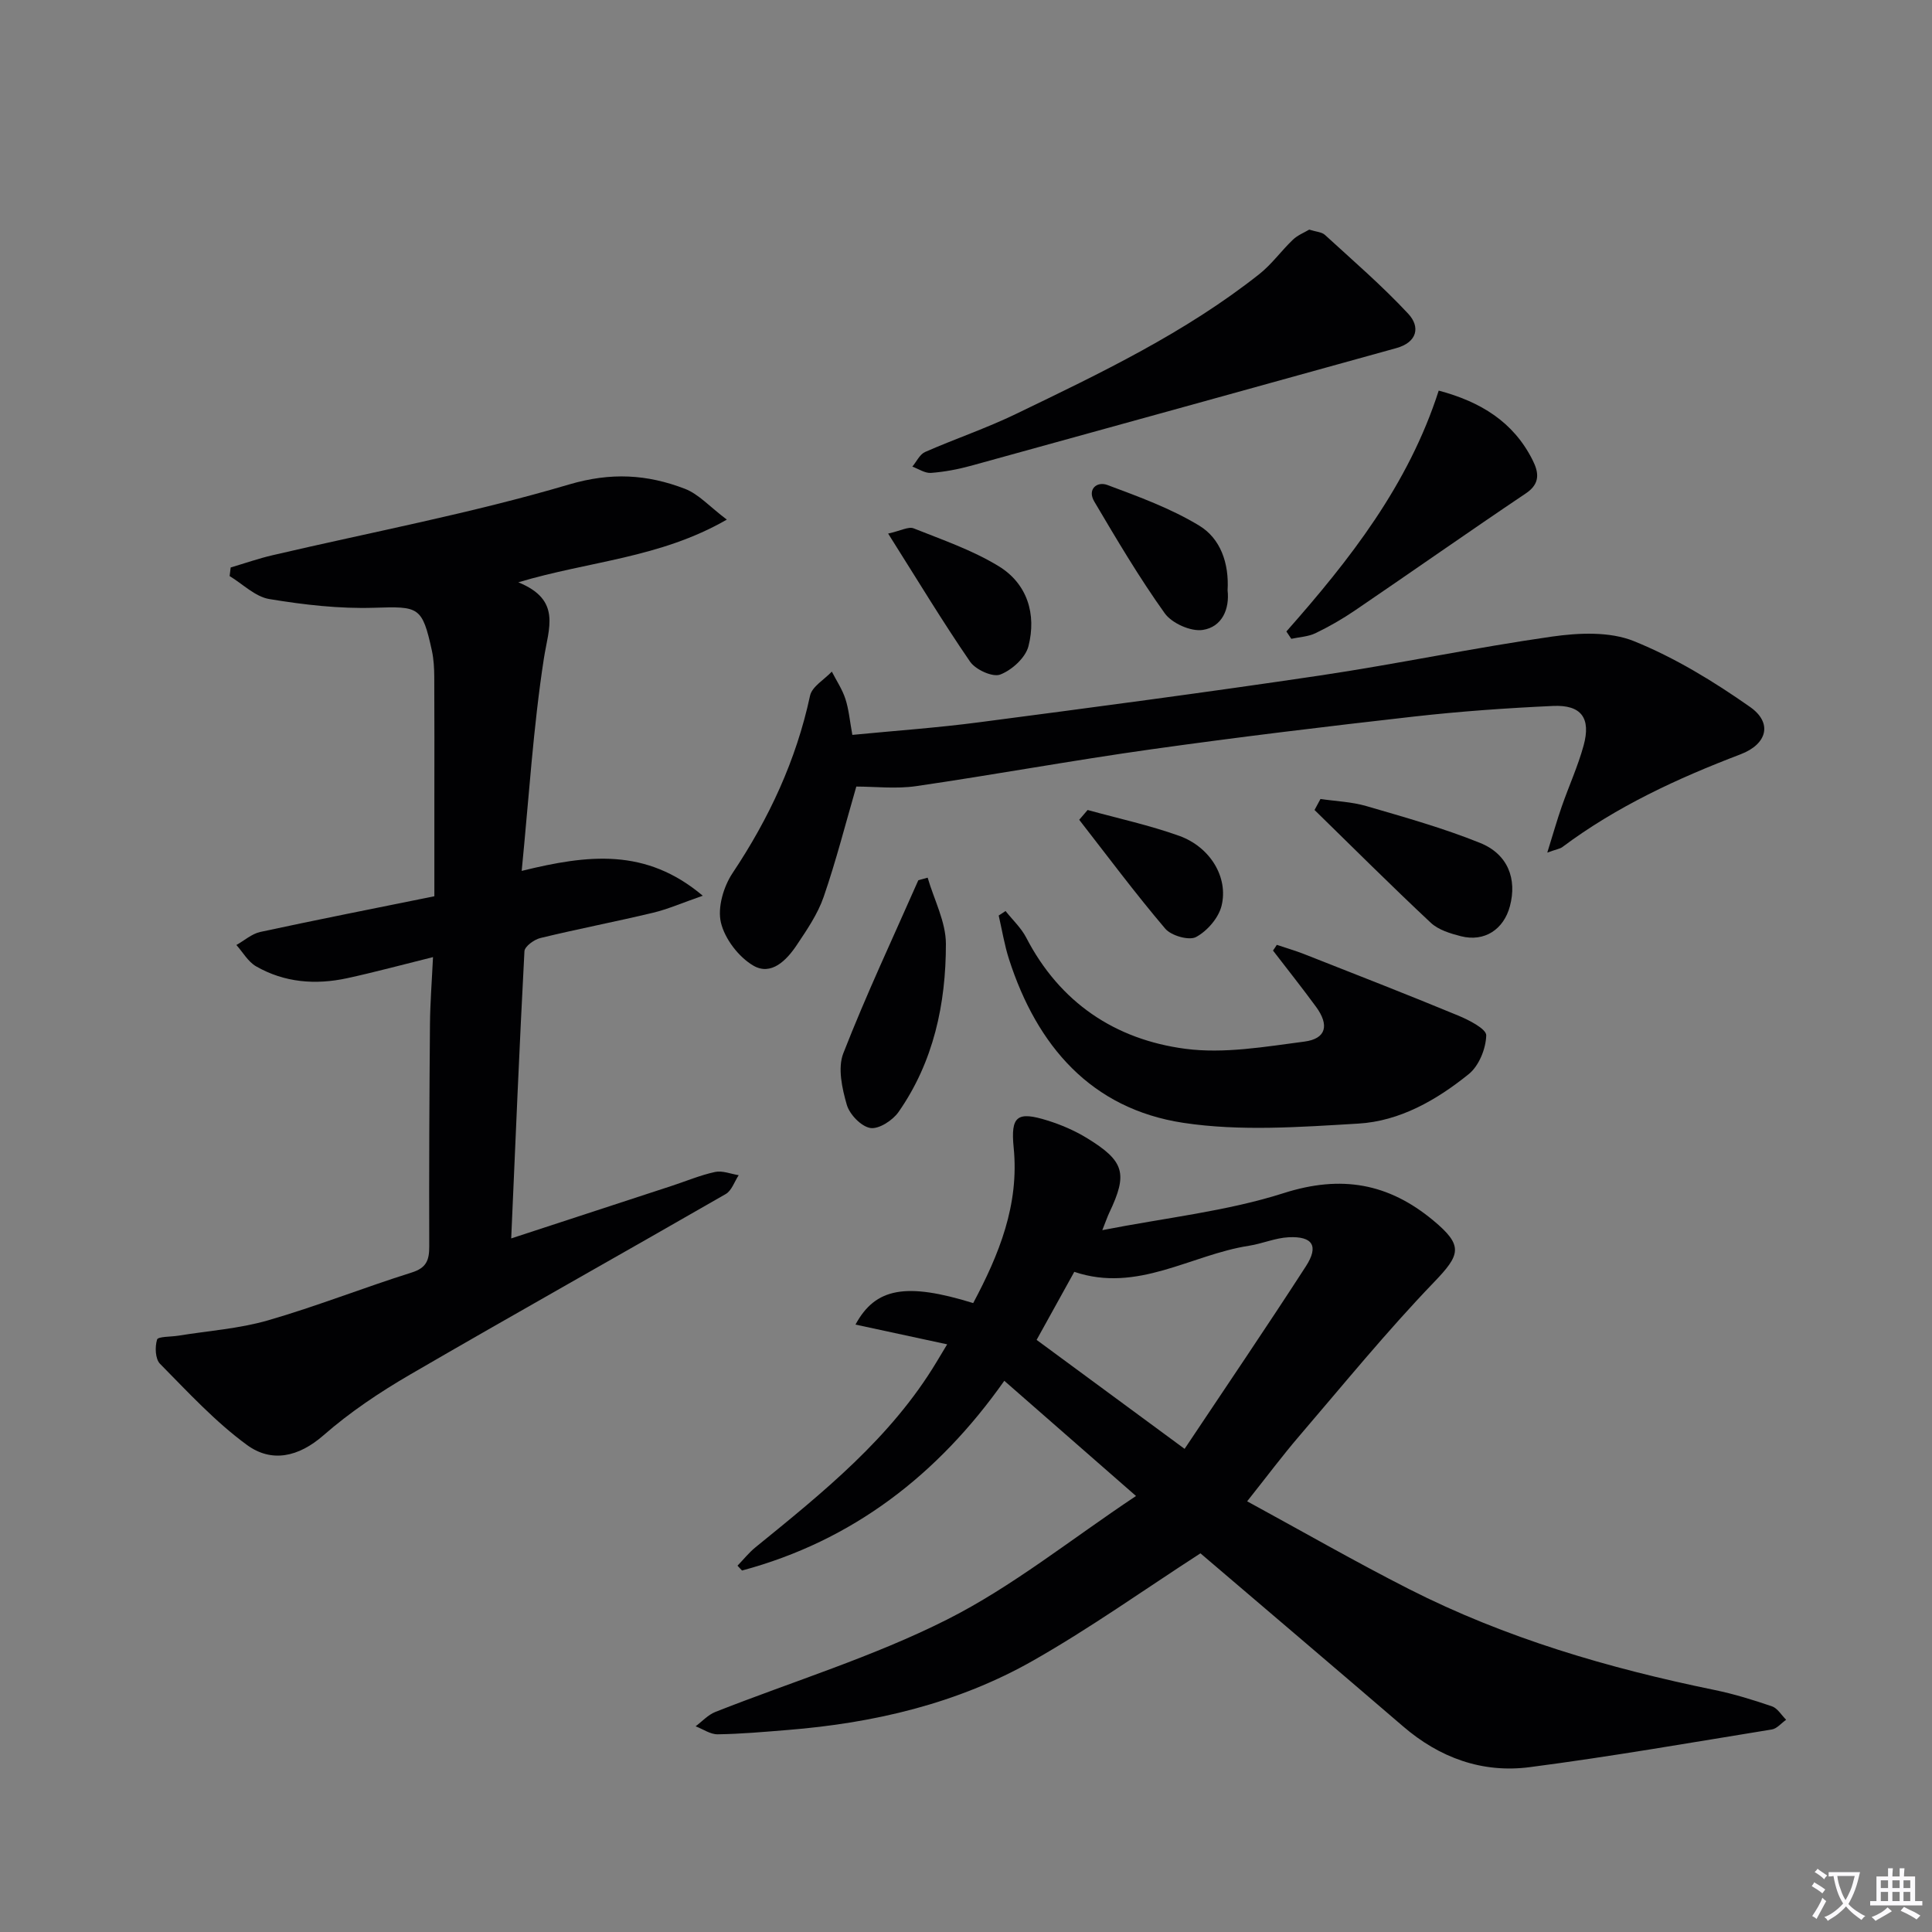 <svg enable-background="new 0 0 400 400" viewBox="0 0 400 400" xmlns="http://www.w3.org/2000/svg"><rect x="0" y="0" width="400" height="400" fill="#808080" stroke="none"/><path d="m377.9 391.2c-.2.3-.4.5-.6.8-.7-.6-1.4-1-2.2-1.5.2-.3.4-.5.5-.8.6.4 1.4.8 2.3 1.5zm-1.8 6.1c-.2-.2-.5-.4-.9-.6.4-.6.8-1.2 1.2-1.9s.7-1.3.9-1.9c.3.3.5.5.8.7-.7 1.3-1.4 2.6-2 3.7zm2.2-9c-.3.3-.5.5-.6.8-.6-.6-1.3-1.1-2-1.5.3-.3.5-.5.6-.7.6.5 1.3.9 2 1.4zm.3.2v-.9h2 4.5c-.3 1.3-.6 2.5-1 3.6s-.9 2.1-1.4 3c.4.5 1 1 1.6 1.4s1.2.8 1.9 1.1c-.3.2-.5.4-.8.8-.4-.3-1-.7-1.6-1.2s-1.2-1.1-1.6-1.6c-.5.6-1.1 1.1-1.7 1.6s-1.4.9-2.1 1.4c-.1-.3-.3-.5-.7-.8.6-.2 1.2-.5 1.9-1s1.4-1.1 2-1.8c-.5-.8-.9-1.6-1.2-2.5s-.6-2-.8-3.2c-.4.1-.7.1-1 .1zm2.5 2.7c.3 1 .7 1.7 1 2.2.3-.5.6-1.1 1-2s.6-1.9.9-3h-3.2-.4c.1.9.3 1.8.7 2.8z" fill="#fbfafc"/><path d="m396.5 388.5v1.5 3.6h1.5v.9c-.4 0-1 0-1.7 0h-7.9c-.5 0-.9 0-1.2 0v-.9h1.3v-3.5c0-.7 0-1.2 0-1.6h2.4c0-.8 0-1.4 0-1.7h1c0 .3-.1.8-.1 1.7h1.5c0-.8 0-1.4 0-1.7h1c0 .3-.1.9-.1 1.7zm-8.2 9.2c-.2-.3-.5-.5-.8-.8.8-.3 1.4-.6 1.9-.9s1-.7 1.4-1.1c.3.3.6.5.9.8-1.6 1-2.8 1.6-3.4 2zm2.6-6.8v-1.6h-1.5v1.6zm0 2.7v-1.9h-1.5v1.9zm2.4-2.7v-1.6h-1.5v1.6zm0 2.7v-1.9h-1.5v1.9zm.2 2 .7-.8c.4.2.9.5 1.6.8s1.3.7 1.8 1c-.3.3-.5.5-.8.8-.4-.3-1.5-1-3.3-1.8zm2-4.7v-1.6h-1.4v1.6zm0 2.7v-1.9h-1.4v1.9z" fill="#fbfafc"/><g fill="#010103"><path d="m248.54 321.6c-11.71 7.57-22.82 15.49-34.63 22.2-15.67 8.91-32.98 12.95-50.9 14.38-4.8.39-9.61.82-14.42.89-1.52.02-3.05-1.08-4.57-1.66 1.35-1.01 2.56-2.36 4.06-2.96 16.03-6.33 32.68-11.41 48-19.14 13.53-6.82 25.58-16.57 39.12-25.58-9.43-8.25-18.01-15.76-27.27-23.85-13.76 19.5-31.44 33.14-54.3 39.28-.31-.33-.63-.67-.94-1 1.24-1.28 2.36-2.7 3.74-3.82 13.96-11.35 28-22.61 37.47-38.35.51-.84 1.01-1.69 2.2-3.66-6.65-1.43-12.78-2.76-18.98-4.09 4.13-7.64 10.48-8.75 24.37-4.45 5.35-10.05 9.56-20.35 8.38-32.18-.65-6.55.71-7.59 7.01-5.62 2.82.88 5.63 2.09 8.15 3.63 7.81 4.78 8.49 7.36 4.64 15.45-.35.73-.61 1.51-1.45 3.62 13.16-2.58 25.75-3.9 37.56-7.67 11.93-3.81 21.69-2.04 30.95 5.65 6.31 5.24 5.65 7.09.14 12.82-9.76 10.15-18.69 21.11-27.87 31.82-3.45 4.02-6.62 8.27-10.79 13.52 11.48 6.25 22.36 12.5 33.53 18.18 19.97 10.15 41.3 16.38 63.18 20.87 4.05.83 8.04 2.06 11.95 3.4 1.16.4 1.96 1.82 2.93 2.78-.99.69-1.9 1.84-2.97 2.01-16.69 2.71-33.35 5.62-50.11 7.8-9.81 1.28-18.67-1.92-26.27-8.48-14.01-12.04-28.09-23.99-41.91-35.79zm-3.28-21.63c8.61-12.91 17-25.25 25.1-37.78 2.73-4.22 1.43-6.27-3.55-6.03-2.76.13-5.45 1.33-8.22 1.76-12.03 1.86-23.09 9.83-36.17 5.4-2.6 4.7-5.07 9.16-7.8 14.09 9.95 7.32 19.68 14.49 30.64 22.56z"/><path d="m108.01 180.31c13.81-3.4 25.72-4.78 37.49 5.14-4.28 1.49-7.23 2.79-10.32 3.53-7.74 1.85-15.57 3.35-23.3 5.23-1.29.31-3.24 1.73-3.3 2.73-1.04 19.58-1.85 39.17-2.74 59.46 11.49-3.76 22.35-7.31 33.21-10.87 3-.98 5.94-2.23 9.01-2.89 1.51-.32 3.24.41 4.88.67-.88 1.33-1.45 3.19-2.68 3.9-21.76 12.52-43.67 24.78-65.37 37.39-6.29 3.66-12.45 7.78-17.91 12.56-5.19 4.54-10.77 5.71-15.84 2.01-6.59-4.82-12.23-10.96-18.01-16.81-.99-1-1.08-3.5-.61-5.02.2-.65 2.86-.55 4.39-.8 6.2-1.01 12.56-1.44 18.56-3.17 10.04-2.9 19.79-6.77 29.77-9.91 3.06-.96 3.64-2.57 3.63-5.41-.05-15.32.02-30.65.15-45.98.04-4.45.39-8.89.63-13.91-6.34 1.57-12.04 3.12-17.8 4.37-6.53 1.41-12.96.91-18.83-2.46-1.66-.95-2.74-2.92-4.08-4.42 1.65-.92 3.19-2.32 4.95-2.7 11.68-2.52 23.4-4.83 36.04-7.39 0-6.84 0-13.62 0-20.4 0-8.33.03-16.66-.02-24.99-.01-1.82-.11-3.68-.49-5.45-2.01-9.2-2.72-9.18-11.96-8.89-7.22.23-14.54-.62-21.69-1.8-2.93-.48-5.5-3.11-8.23-4.76.07-.59.15-1.19.22-1.78 2.88-.85 5.72-1.85 8.64-2.53 20.5-4.79 41.25-8.69 61.4-14.65 8.73-2.58 16.21-2.1 24 .89 2.84 1.09 5.1 3.68 8.68 6.38-13.9 8-28.45 8.57-43.17 12.98 9.01 3.67 6.27 9.43 5.29 15.8-2.2 14.24-3.08 28.66-4.59 43.95z"/><path d="m320.35 176.52c1.19-3.81 2-6.7 2.99-9.53 1.47-4.23 3.35-8.34 4.53-12.64 1.56-5.7-.49-8.46-6.34-8.19-9.62.44-19.25 1.12-28.82 2.2-18.15 2.05-36.29 4.24-54.37 6.78-16.25 2.28-32.41 5.25-48.65 7.62-4.19.61-8.55.09-12.4.09-2.24 7.72-4.19 15.39-6.76 22.84-1.22 3.54-3.45 6.8-5.56 9.96-2.1 3.15-5.29 6.44-9 4.27-3.03-1.77-5.91-5.53-6.71-8.91-.74-3.1.54-7.45 2.41-10.25 7.56-11.33 13.17-23.36 16.04-36.72.41-1.9 2.96-3.34 4.51-4.99.96 1.88 2.17 3.67 2.81 5.65.71 2.17.9 4.51 1.44 7.45 8.84-.86 17.58-1.47 26.25-2.61 23.53-3.08 47.06-6.19 70.53-9.68 16.07-2.39 31.99-5.77 48.07-8.06 5.55-.79 11.96-1.08 16.96.94 8.49 3.43 16.54 8.35 24.07 13.64 4.68 3.29 3.53 7.68-1.96 9.78-13.08 4.99-25.69 10.81-36.97 19.25-.49.34-1.18.42-3.07 1.11z"/><path d="m264.35 195.62c1.89.64 3.81 1.19 5.67 1.92 10.63 4.19 21.28 8.33 31.83 12.7 2.26.93 5.89 2.78 5.86 4.12-.07 2.76-1.51 6.32-3.62 8.02-6.64 5.36-14.27 9.75-22.88 10.25-12.05.71-24.4 1.63-36.22-.16-19.08-2.9-30.3-15.93-36.08-33.86-.95-2.94-1.44-6.04-2.14-9.06.47-.31.95-.62 1.42-.93 1.44 1.82 3.22 3.47 4.27 5.49 6.97 13.47 18.41 21.11 32.93 23.03 8.03 1.06 16.5-.42 24.68-1.49 4.51-.59 5.18-3.4 2.41-7.19-2.89-3.95-5.94-7.78-8.92-11.66.27-.37.53-.77.79-1.18z"/><path d="m271.06 47.54c1.42.45 2.59.49 3.25 1.09 5.84 5.35 11.87 10.55 17.26 16.34 2.51 2.7 1.88 5.89-2.47 7.1-29.35 8.12-58.7 16.28-88.06 24.36-2.7.74-5.51 1.27-8.29 1.48-1.25.09-2.57-.83-3.86-1.3.87-1.04 1.53-2.54 2.64-3.03 6.21-2.73 12.68-4.91 18.78-7.86 17.5-8.44 35.07-16.82 50.43-28.98 2.57-2.04 4.54-4.82 6.93-7.1.98-.95 2.37-1.49 3.39-2.1z"/><path d="m266.33 130.74c13.12-14.85 25.26-30.32 31.54-49.87 8.66 2.31 15.47 6.45 19.45 14.41 1.25 2.49 1.64 4.82-1.38 6.85-11.86 7.97-23.55 16.19-35.37 24.23-2.6 1.77-5.36 3.36-8.2 4.73-1.51.73-3.34.8-5.02 1.17-.34-.51-.68-1.01-1.02-1.52z"/><path d="m192.06 181.71c1.33 4.58 3.78 9.16 3.78 13.73 0 12.38-2.54 24.39-9.81 34.79-1.21 1.73-4.07 3.59-5.83 3.31-1.9-.31-4.3-2.8-4.88-4.81-.98-3.39-1.91-7.62-.72-10.66 4.73-12.12 10.28-23.91 15.53-35.83.66-.18 1.3-.35 1.93-.53z"/><path d="m273.39 165.42c3.17.47 6.45.58 9.5 1.47 7.92 2.31 15.91 4.55 23.55 7.63 5.78 2.33 7.67 7.48 6.17 13.1-1.29 4.84-5.29 7.44-10.12 6.22-2.2-.56-4.69-1.31-6.27-2.8-8.16-7.63-16.07-15.54-24.06-23.34.41-.76.82-1.52 1.23-2.28z"/><path d="m254.16 122.23c.44 3.87-1.15 7.58-5.14 8.19-2.46.38-6.38-1.37-7.87-3.44-5.3-7.41-9.95-15.29-14.59-23.14-1.5-2.53.53-4.24 2.71-3.43 6.5 2.43 13.15 4.85 19.04 8.43 4.35 2.65 6.18 7.71 5.85 13.39z"/><path d="m183.88 110.47c2.64-.59 4.23-1.5 5.28-1.08 5.97 2.38 12.16 4.51 17.6 7.83 5.95 3.63 7.86 9.96 6.17 16.57-.61 2.39-3.43 4.95-5.85 5.87-1.57.6-5.09-1.01-6.23-2.66-5.7-8.29-10.9-16.93-16.97-26.53z"/><path d="m225.18 167.7c6.33 1.75 12.78 3.14 18.95 5.35 6.4 2.29 10.24 8.57 8.78 14.49-.62 2.51-2.97 5.22-5.28 6.46-1.46.78-5.13-.27-6.37-1.72-6.2-7.29-11.93-14.99-17.82-22.55.57-.68 1.15-1.36 1.74-2.03z"/></g></svg>